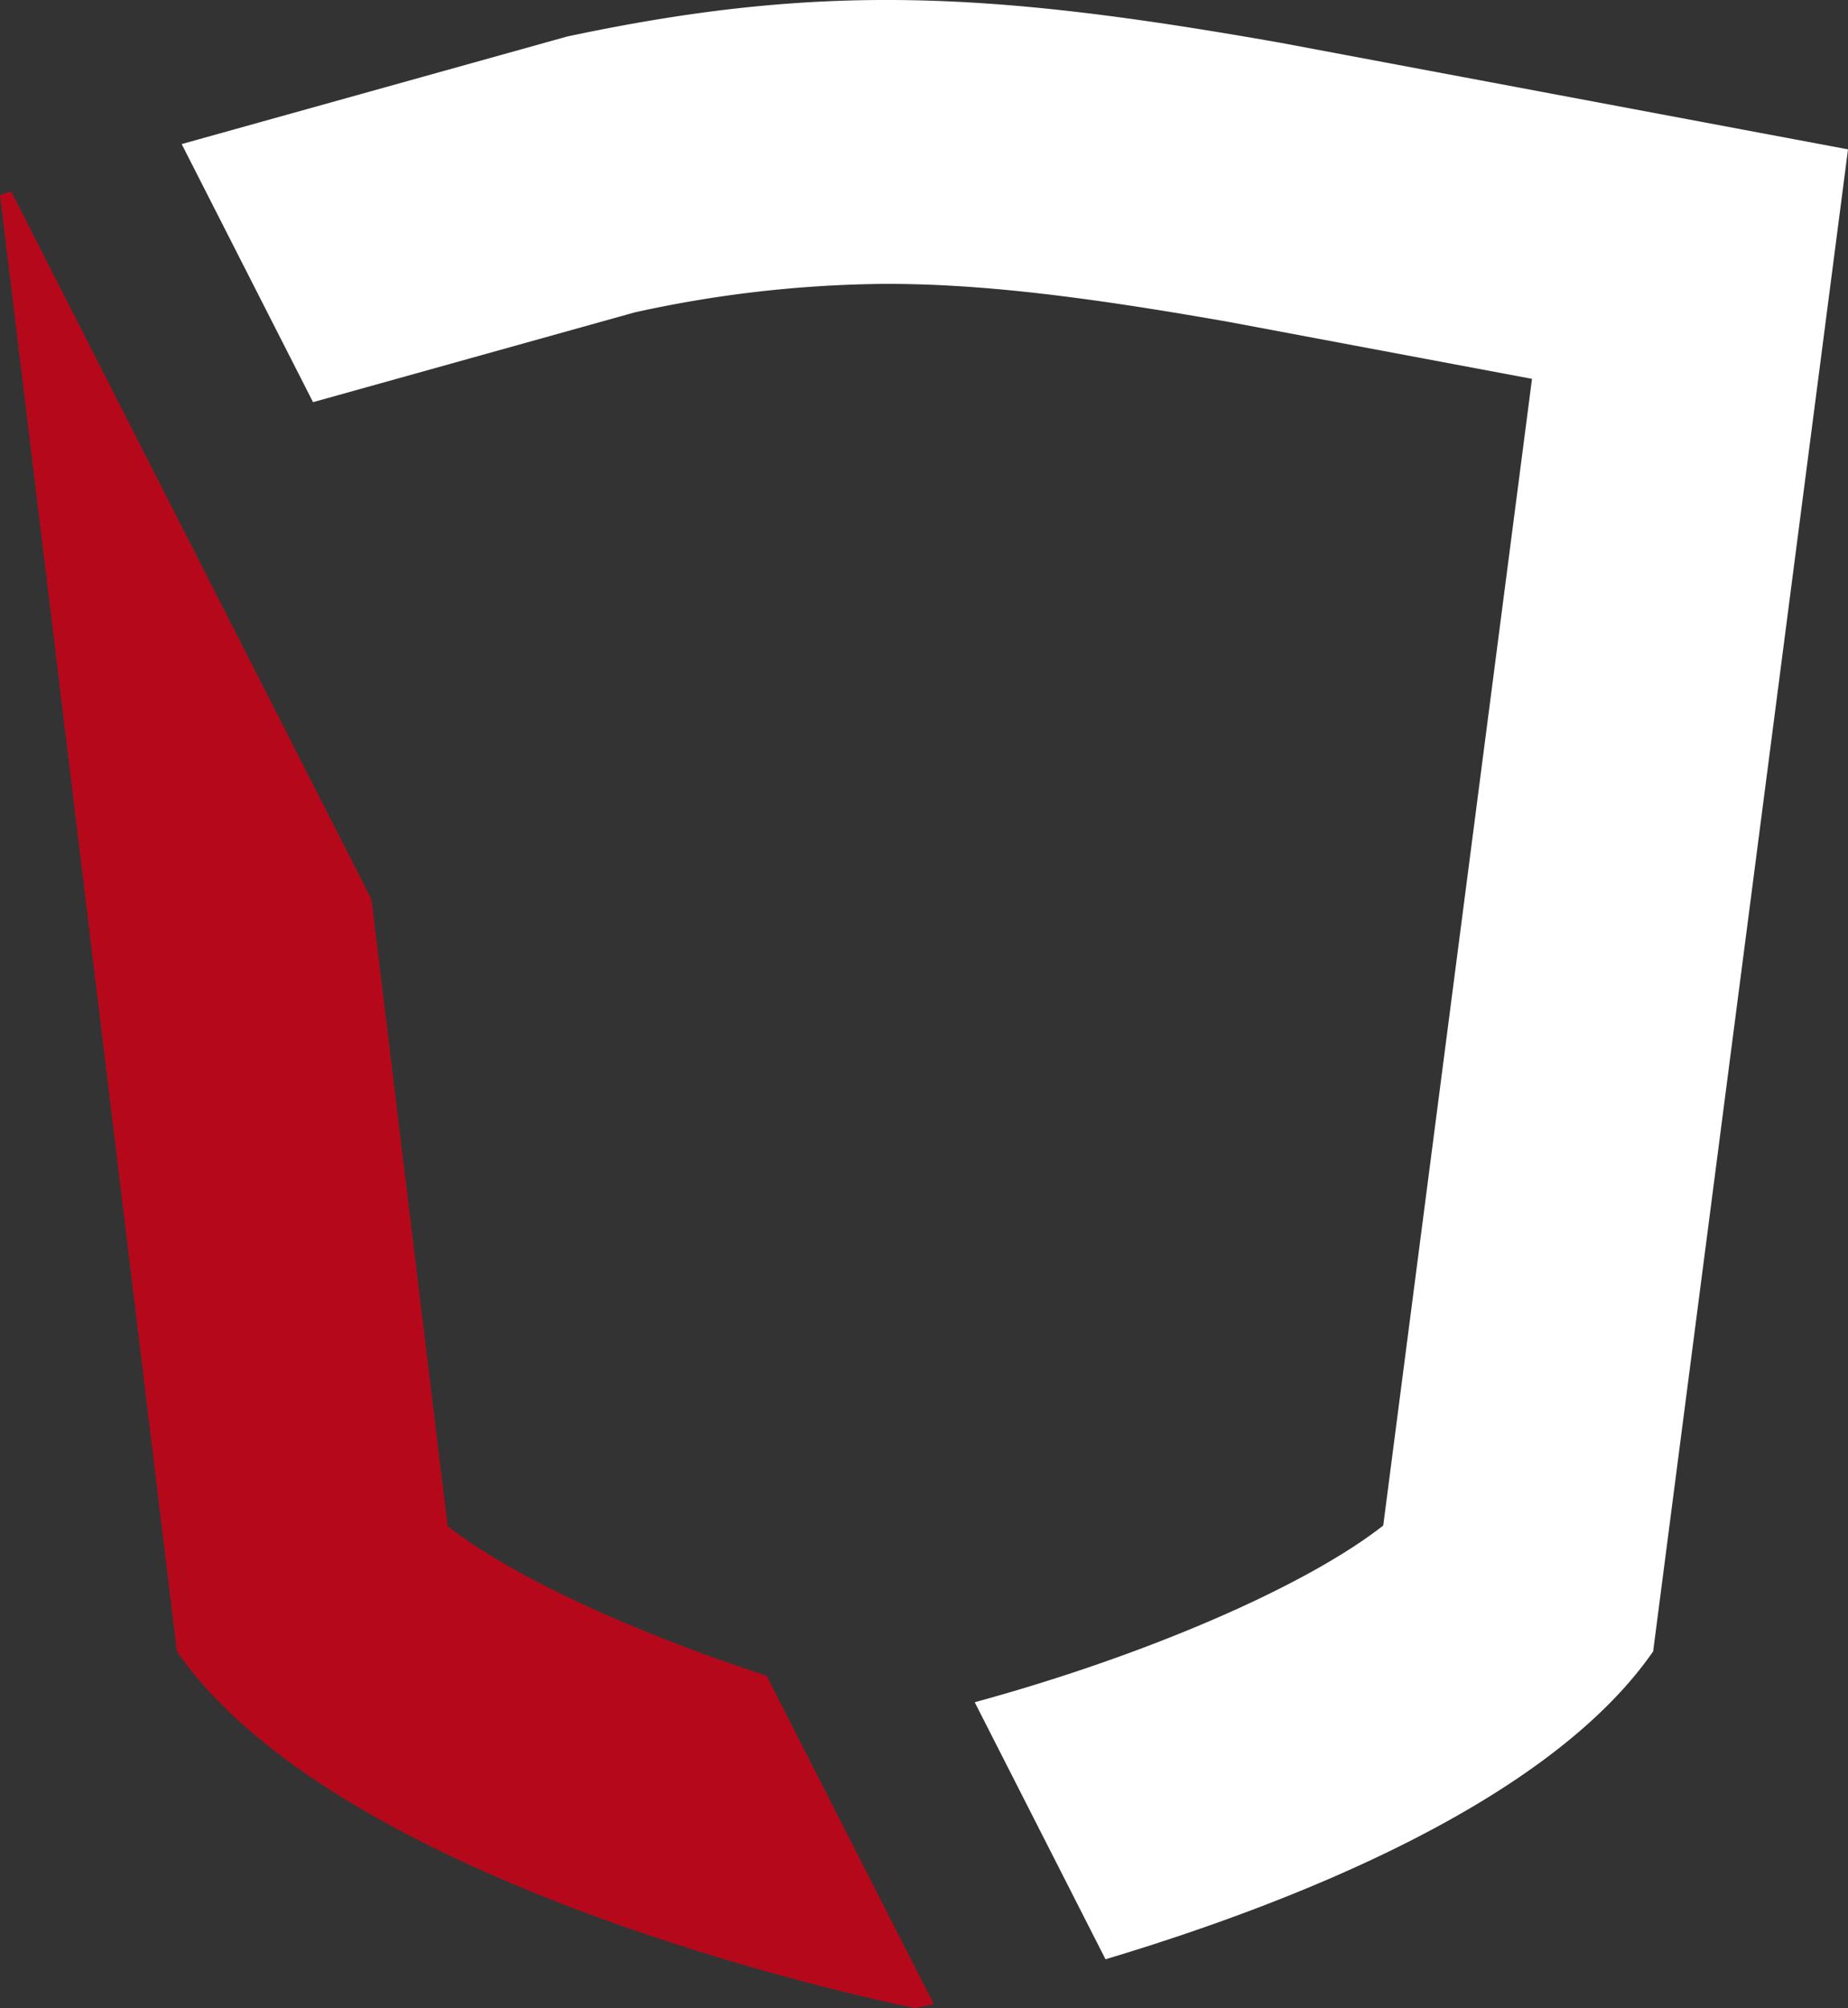 <svg id="LogoSymbol" xmlns="http://www.w3.org/2000/svg" width="166.5" height="180.893" viewBox="0 0 166.5 180.893">
  <rect x="0" y="0" width="166.5" height="180.893" fill="#333333" stroke="none"/>
  <path id="Path_285" data-name="Path 285" d="M618.335,225.214c15.289-4.17,29.734-10.386,36.807-15.918L668.545,106l-27.273-5.12c-13.851-2.441-22.8-3.436-30.882-3.436a107.982,107.982,0,0,0-22.7,2.572L558.72,108.1l-11.836-23.25,34.734-9.689c22.94-4.879,38.235-4.029,64.239.56l51.16,9.606L679.46,220.634c-9.512,13.741-32.992,22.833-49.34,27.734Z" transform="translate(-530.516 -71.872)" fill="#fff"/>
  <path id="Path_286" data-name="Path 286" d="M568.958,147.654l6.859,56.459c5.84,4.537,16.623,9.53,28.738,13.47l15.059,29.585c-1.087.237-1.689.356-1.689.356s-51.24-10.08-66.5-32.131L535.485,84.178l1.016-.284Z" transform="translate(-535.485 -66.631)" fill="#b5091b"/>
</svg>

